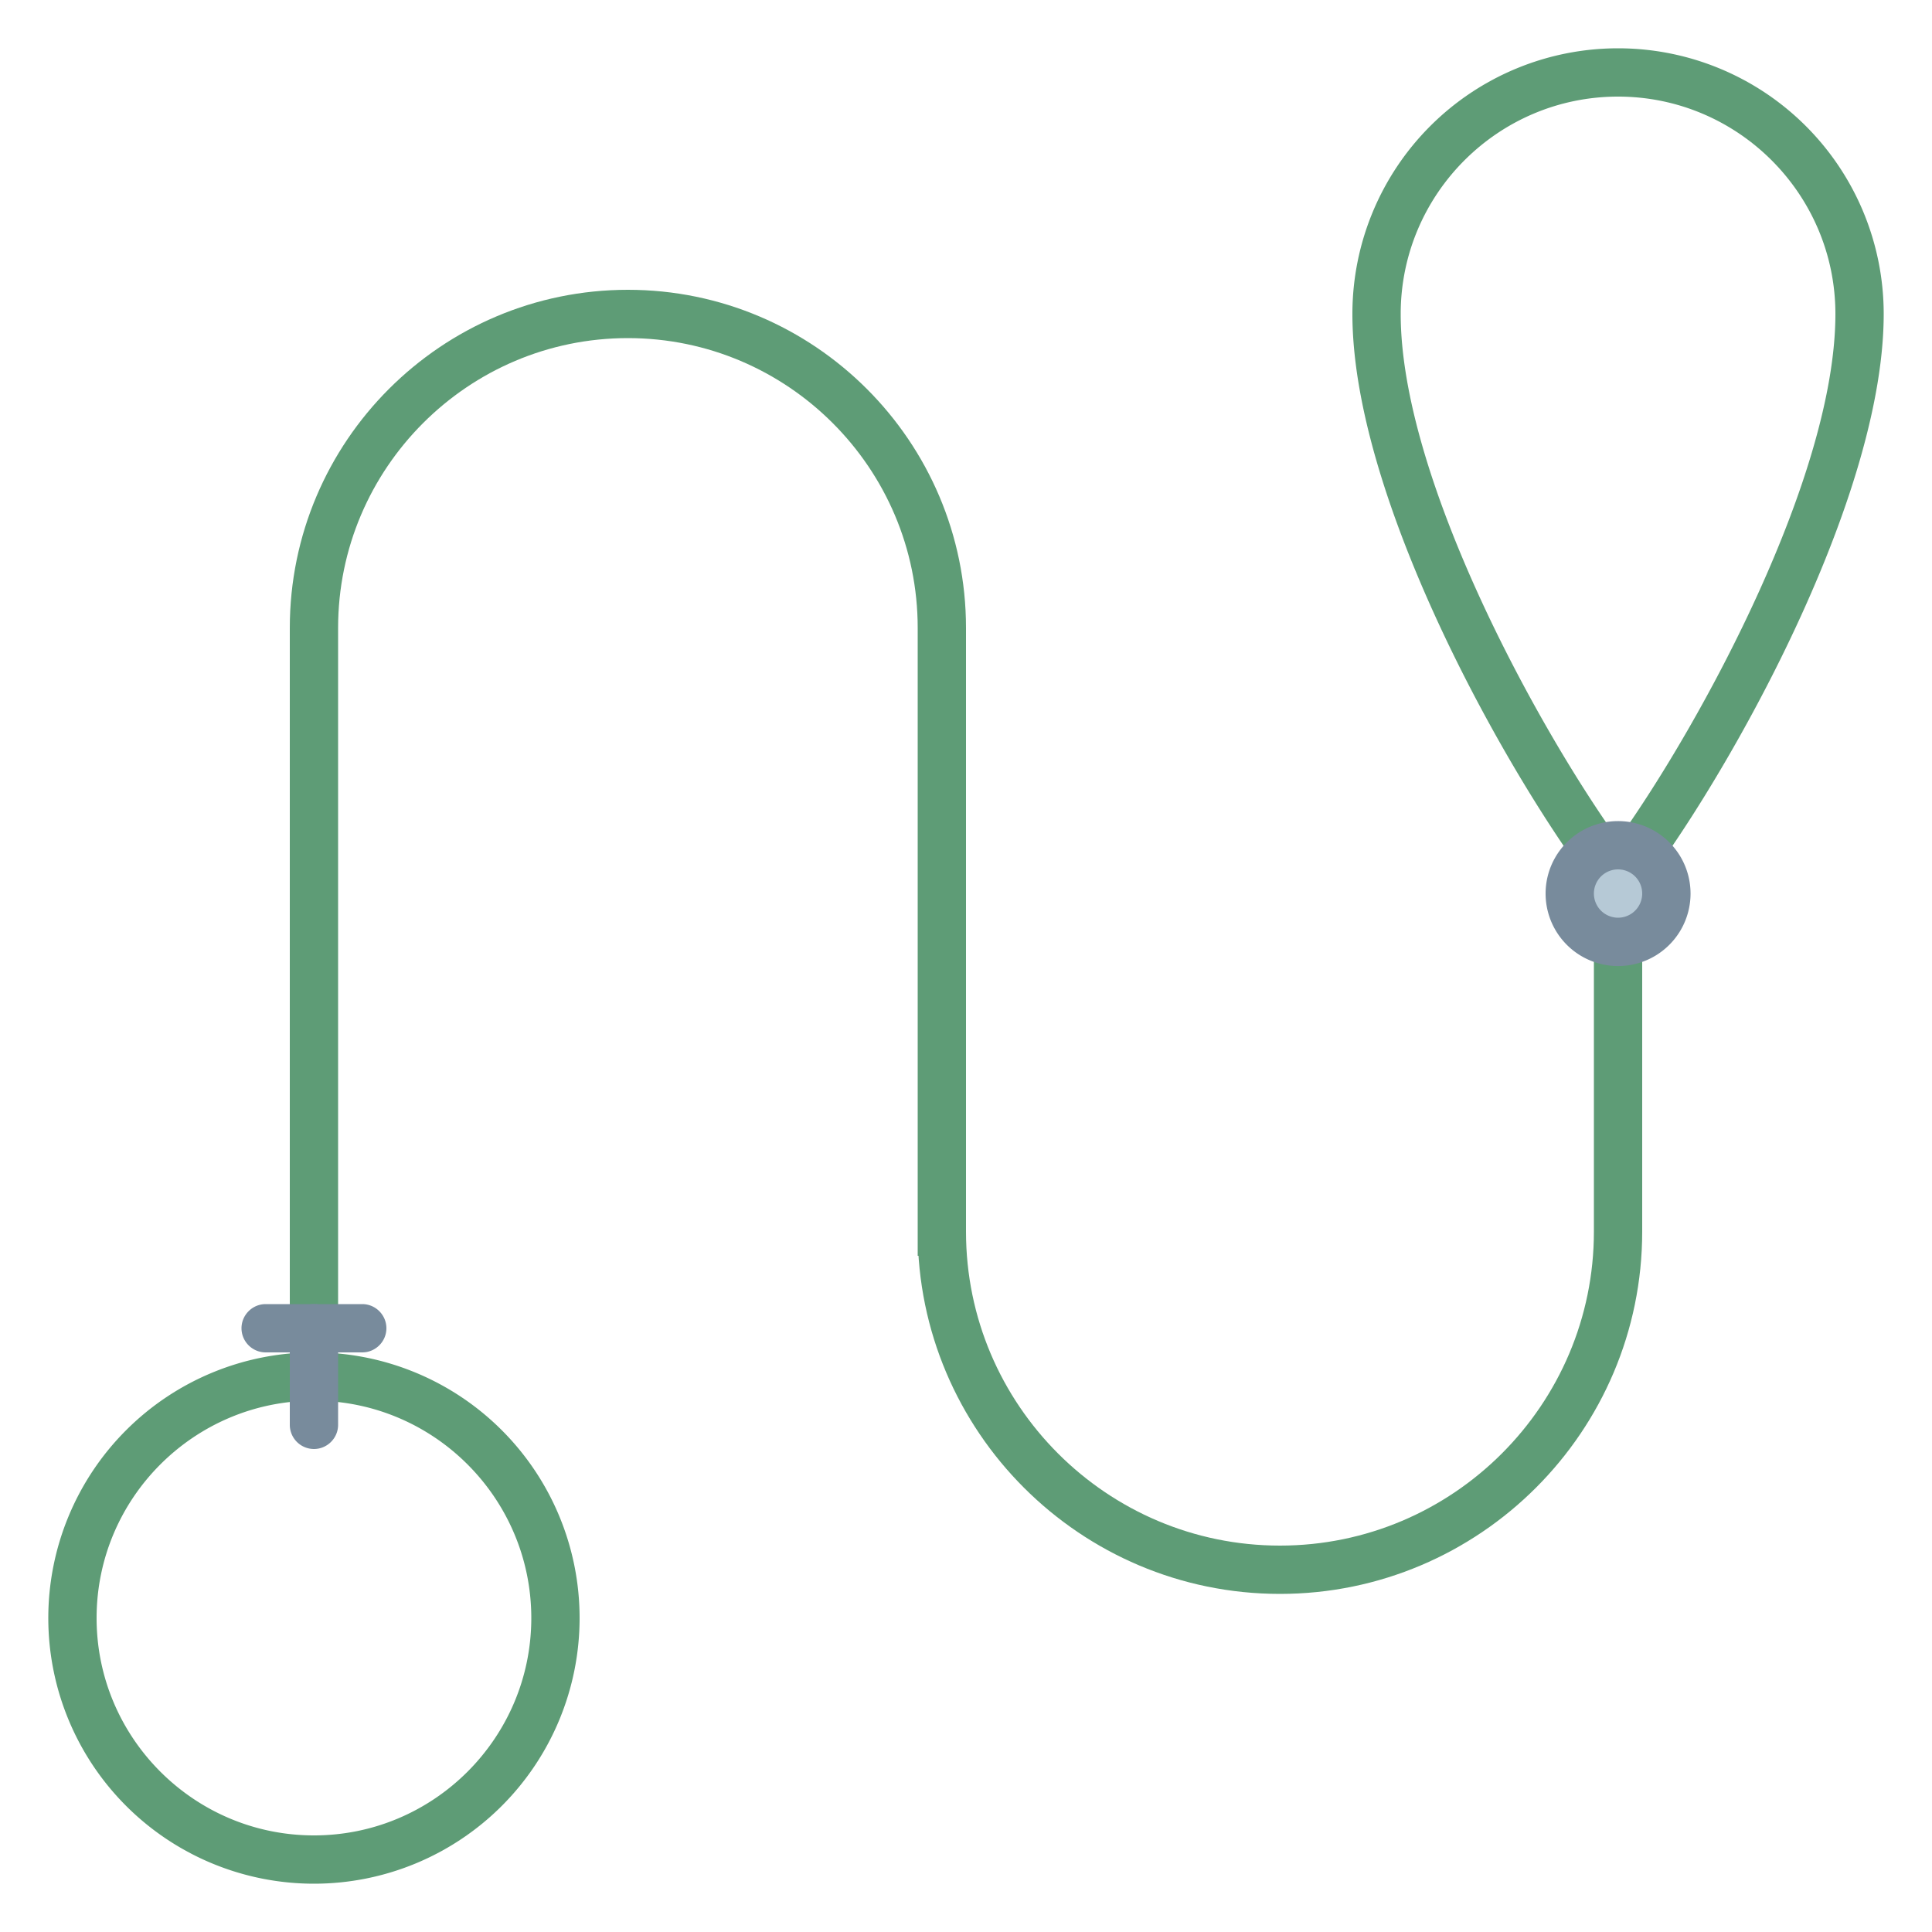 <svg viewBox="0 0 40 40" xmlns="http://www.w3.org/2000/svg"><path d="M6.5 28V13c0-3.584 2.916-6.5 6.5-6.5s6.5 2.916 6.5 6.5v13M33.5 18v7.5c0 3.86-3.141 7-7 7s-7-3.14-7-7V17" fill="none" stroke="#5e9c76" stroke-miterlimit="10"></path><path d="M33.5 2C35.981 2 38 4.019 38 6.5c0 3.347-2.761 8.447-4.5 10.882C31.761 14.947 29 9.847 29 6.5 29 4.019 31.019 2 33.5 2m0-1A5.5 5.5 0 0028 6.5c0 4.219 3.875 10.688 5.5 12.5 1.625-1.813 5.5-8.281 5.5-12.5A5.5 5.5 0 0033.5 1zM6.5 29c2.481 0 4.5 2.019 4.5 4.5S8.981 38 6.5 38 2 35.981 2 33.5 4.019 29 6.5 29m0-1a5.5 5.5 0 100 11 5.5 5.5 0 100-11z" fill="#5e9c76"></path><circle cx="33.5" cy="18.5" r="1" fill="#b6c9d6"></circle><path d="M33.5 18a.5.5 0 110 1 .5.5 0 010-1m0-1a1.5 1.5 0 10.001 3.001A1.5 1.5 0 0033.5 17zM6.5 27c.275 0 .5.225.5.5v2c0 .275-.225.5-.5.5a.501.501 0 01-.5-.5v-2c0-.275.225-.5.5-.5z" fill="#788b9c"></path><path d="M7.5 28h-2a.501.501 0 01-.5-.5c0-.275.225-.5.5-.5h2c.275 0 .5.225.5.5s-.225.5-.5.5z" fill="#788b9c"></path></svg>